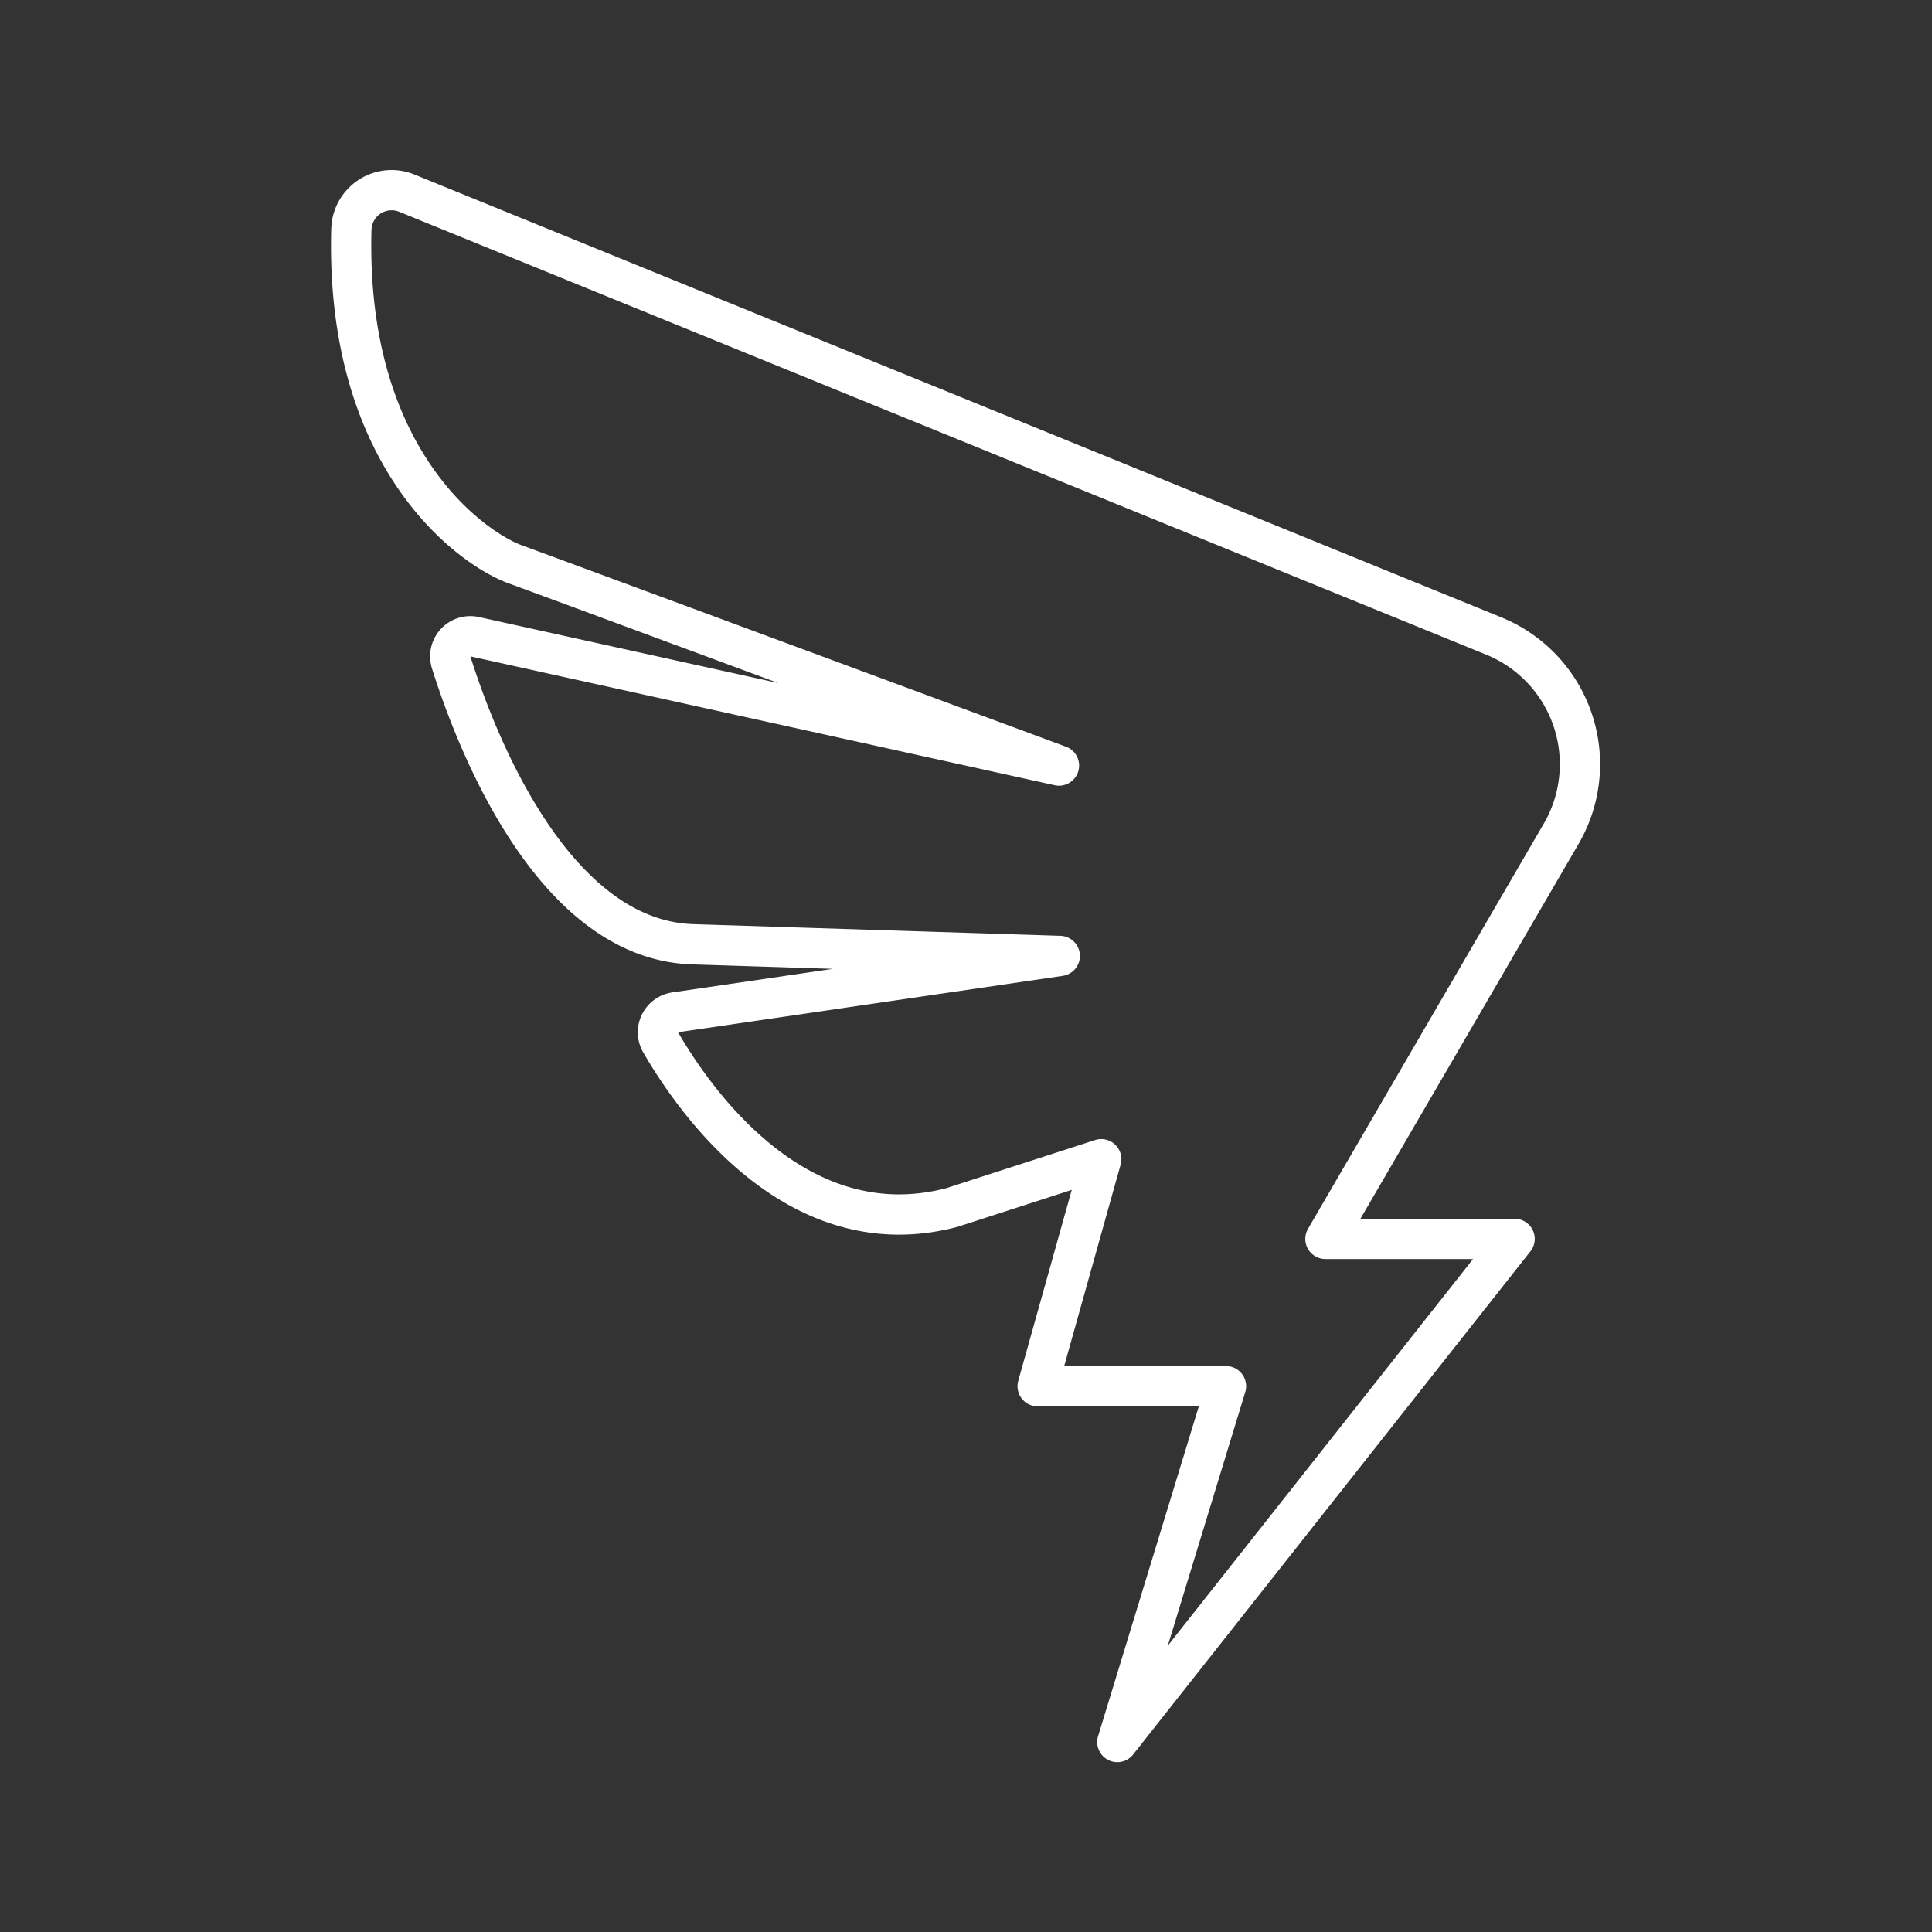 <svg xmlns="http://www.w3.org/2000/svg" viewBox="0 0 48 48"><rect x="0" y="0" width="48" height="48" fill="#333333" stroke="none"/><defs><style>.a{fill:none;stroke:#fff;stroke-linecap:round;stroke-linejoin:round;}</style></defs><path class="a" d="M27.36,28.8l-1.58,5.64h4.68l-2.7,8.84,9.87-12.5h-4.7l5.86-10.07a3.44,3.44,0,0,0-1.68-4.91l-27-11a1,1,0,0,0-1.38.89c-.16,5.73,3,7.94,4.07,8.33s13.51,5,13.51,5L11.8,15.82a.5.5,0,0,0-.59.64c.63,2,2.54,6.89,6,7l9.12.29-9.55,1.4a.5.5,0,0,0-.37.74C17.3,27.43,19.84,31,23.65,30Z"/></svg>
